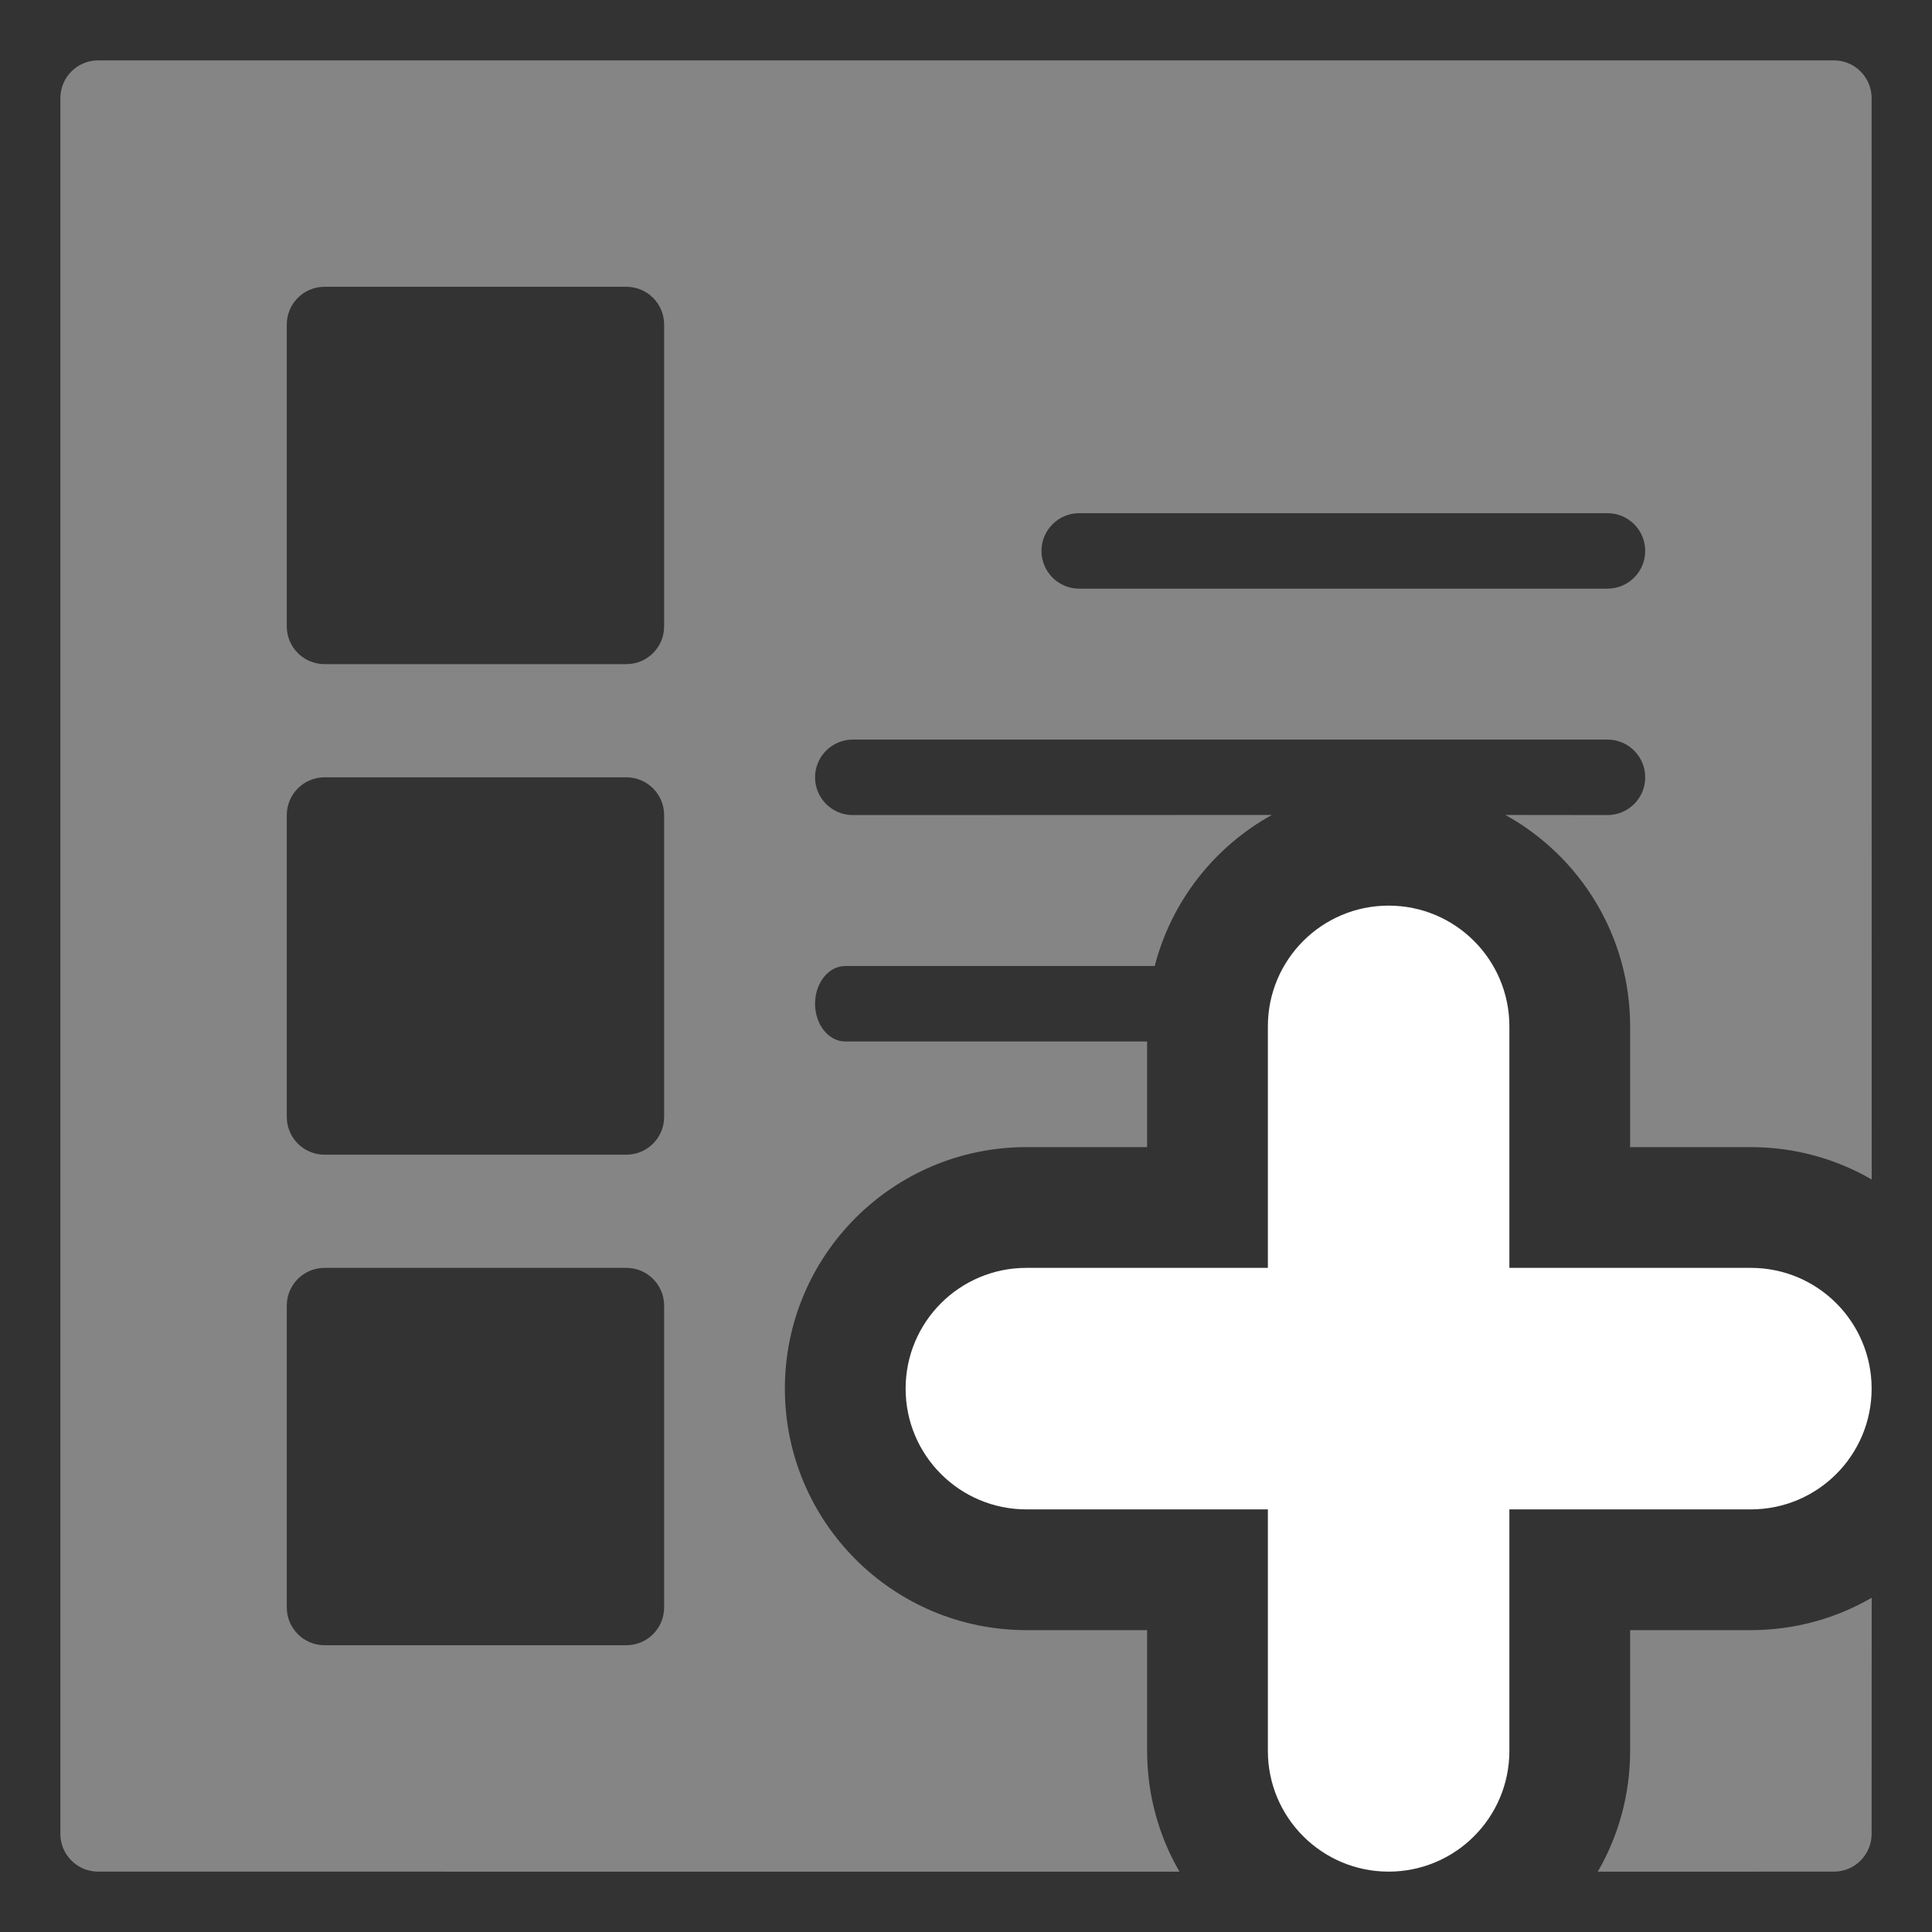 <?xml version="1.0" encoding="UTF-8"?>
<svg width="32px" height="32px" viewBox="0 0 32 32" version="1.1" xmlns="http://www.w3.org/2000/svg" xmlns:xlink="http://www.w3.org/1999/xlink">
    <rect x="0" y="0" width="32" height="32" fill="#333333" stroke="none"/>
    <!-- Generator: Sketch 57.1 (83088) - https://sketch.com -->
    <title>rule-add</title>
    <desc>Created with Sketch.</desc>
    <g id="rule-add" stroke="none" stroke-width="1" fill="none" fill-rule="evenodd">
        <g transform="translate(1, 1)" fill="#FFFFFF">
            <path d="M29.375,-4.08562073e-14 C29.72,-4.08562073e-14 30,0.28 30,0.625 L30,0.625 L30.001,18.536 C29.413,18.195 28.729,18 28,18 L28,18 L26,18 L26,16 C26,14.493 25.166,13.18 23.934,12.498 L25.625,12.5 C25.97,12.5 26.25,12.22 26.25,11.875 C26.25,11.53 25.97,11.25 25.625,11.25 L25.625,11.25 L13.125,11.25 C12.78,11.25 12.5,11.53 12.5,11.875 C12.5,12.22 12.78,12.5 13.125,12.5 L13.125,12.5 L20.066,12.498 C19.116,13.024 18.403,13.924 18.126,15 L13,15 C12.724,15 12.5,15.28 12.5,15.625 C12.5,15.97 12.724,16.25 13,16.25 L13,16.25 L18,16.25 L18,18 L16,18 C13.791,18 12,19.791 12,22 C12,24.209 13.791,26 16,26 L16,26 L18,26 L18,28 C18,28.729 18.195,29.413 18.536,30.001 L0.625,30 C0.28,30 -7.81597009e-14,29.72 -7.81597009e-14,29.375 L-7.81597009e-14,29.375 L-7.81597009e-14,0.625 C-7.81597009e-14,0.28 0.28,-4.08562073e-14 0.625,-4.08562073e-14 L0.625,-4.08562073e-14 Z M30.001,25.464 L30,29.375 C30,29.72 29.72,30 29.375,30 L29.375,30 L25.464,30.001 C25.805,29.413 26,28.729 26,28 L26,28 L26,26 L28,26 C28.729,26 29.413,25.805 30.001,25.464 Z M9.375,20 L4.375,20 C4.03,20 3.75,20.28 3.75,20.625 L3.75,20.625 L3.75,25.625 C3.75,25.97 4.03,26.25 4.375,26.25 L4.375,26.25 L9.375,26.25 C9.72,26.25 10,25.97 10,25.625 L10,25.625 L10,20.625 C10,20.28 9.72,20 9.375,20 L9.375,20 Z M9.375,11.875 L4.375,11.875 C4.03,11.875 3.75,12.155 3.75,12.5 L3.75,12.5 L3.75,17.5 C3.75,17.845 4.03,18.125 4.375,18.125 L4.375,18.125 L9.375,18.125 C9.72,18.125 10,17.845 10,17.5 L10,17.5 L10,12.5 C10,12.155 9.72,11.875 9.375,11.875 L9.375,11.875 Z M9.375,3.75 L4.375,3.75 C4.03,3.75 3.75,4.03 3.75,4.375 L3.75,4.375 L3.75,9.375 C3.75,9.72 4.03,10 4.375,10 L4.375,10 L9.375,10 C9.72,10 10,9.72 10,9.375 L10,9.375 L10,4.375 C10,4.03 9.72,3.75 9.375,3.75 L9.375,3.75 Z M25.625,7.5 L16.875,7.5 C16.53,7.5 16.25,7.78 16.25,8.125 C16.25,8.47 16.53,8.75 16.875,8.75 L16.875,8.75 L25.625,8.75 C25.97,8.75 26.25,8.47 26.25,8.125 C26.25,7.78 25.97,7.5 25.625,7.5 L25.625,7.5 Z" id="Combined-Shape" fill-opacity="0.4"></path>
            <path d="M24,28 L24,24 L28,24 C29.105,24 30,23.105 30,22 C30,20.895 29.105,20 28,20 L24,20 L24,16 C24,14.895 23.105,14 22,14 C20.895,14 20,14.895 20,16 L20,20 L16,20 C14.895,20 14,20.895 14,22 C14,23.105 14.895,24 16,24 L20,24 L20,28 C20,29.105 20.895,30 22,30 C23.105,30 24,29.105 24,28 Z" id="Path"></path>
        </g>
    </g>
</svg>